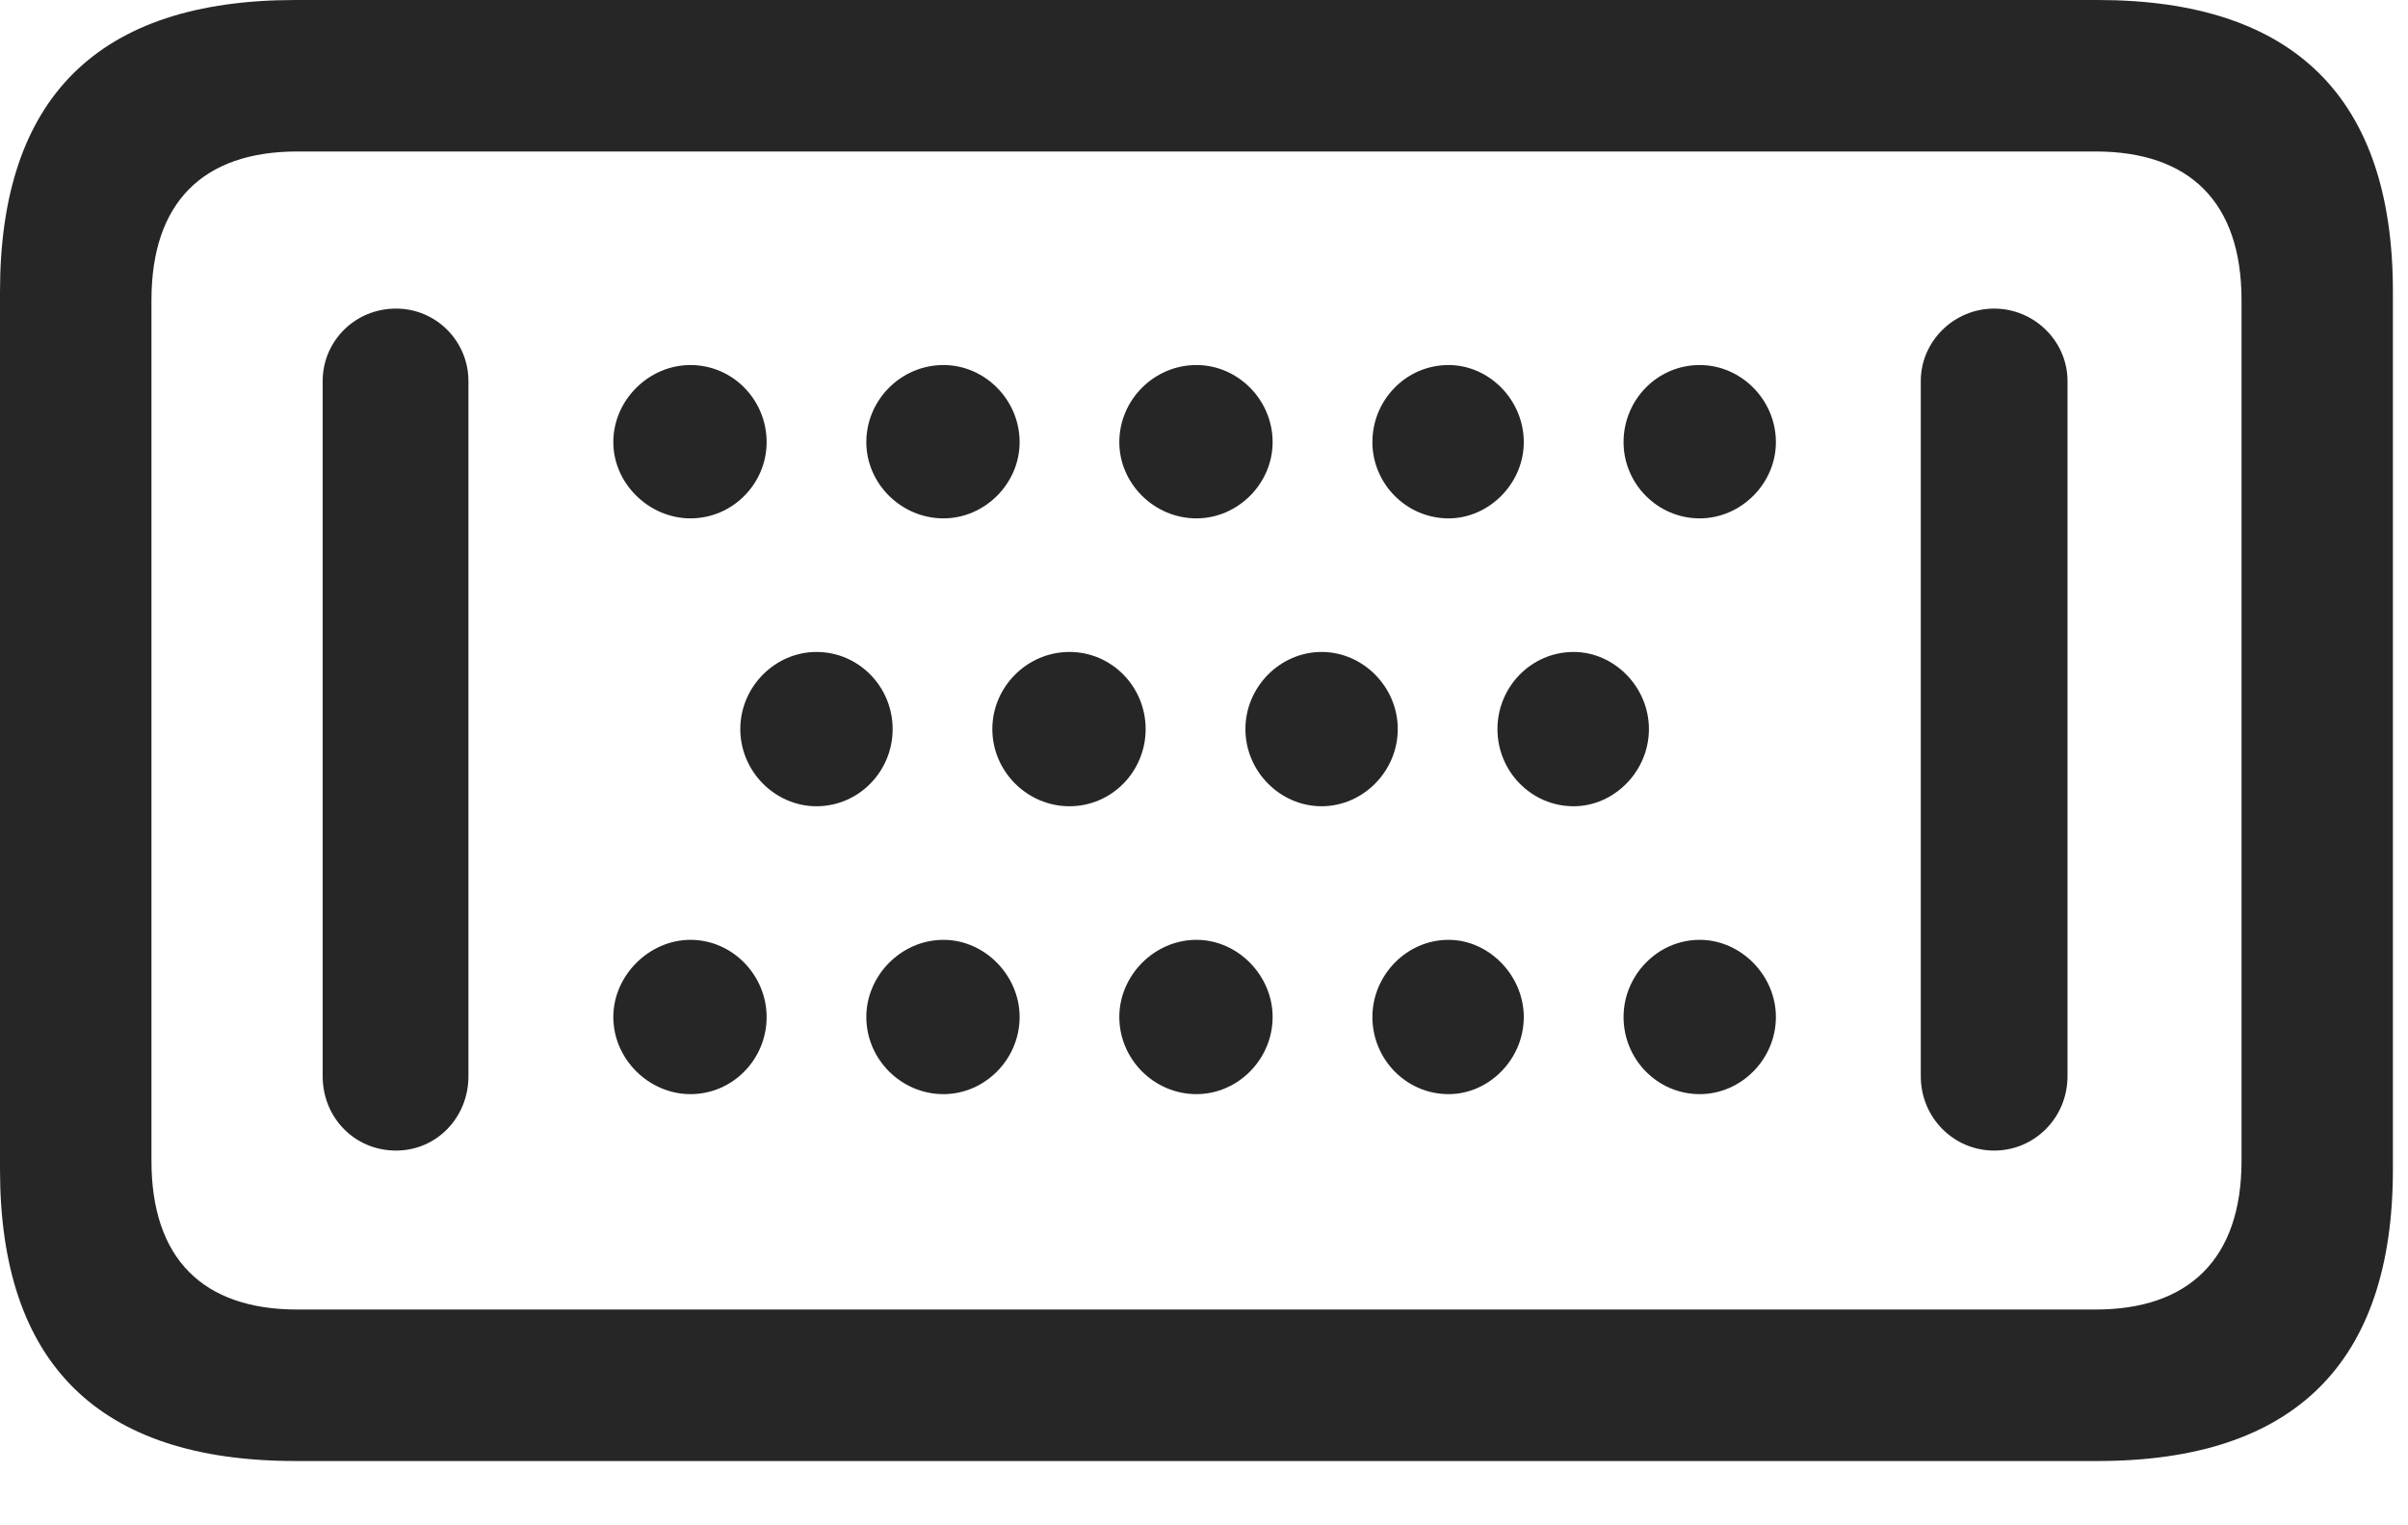 <svg width="30" height="19" viewBox="0 0 30 19" fill="none" xmlns="http://www.w3.org/2000/svg">
<path d="M4.934 14.332C5.438 14.332 5.836 13.922 5.836 13.406V4.746C5.836 4.254 5.438 3.844 4.934 3.844C4.418 3.844 4.02 4.254 4.02 4.746V13.406C4.02 13.922 4.418 14.332 4.934 14.332ZM8.602 13.629C9.129 13.629 9.551 13.195 9.551 12.668C9.551 12.152 9.129 11.707 8.602 11.707C8.086 11.707 7.641 12.152 7.641 12.668C7.641 13.195 8.086 13.629 8.602 13.629ZM11.754 13.629C12.27 13.629 12.703 13.195 12.703 12.668C12.703 12.152 12.27 11.707 11.754 11.707C11.227 11.707 10.793 12.152 10.793 12.668C10.793 13.195 11.227 13.629 11.754 13.629ZM14.906 13.629C15.422 13.629 15.855 13.195 15.855 12.668C15.855 12.152 15.422 11.707 14.906 11.707C14.379 11.707 13.945 12.152 13.945 12.668C13.945 13.195 14.379 13.629 14.906 13.629ZM18.047 13.629C18.551 13.629 18.984 13.195 18.984 12.668C18.984 12.152 18.551 11.707 18.047 11.707C17.52 11.707 17.098 12.152 17.098 12.668C17.098 13.195 17.52 13.629 18.047 13.629ZM21.176 13.629C21.691 13.629 22.125 13.195 22.125 12.668C22.125 12.152 21.691 11.707 21.176 11.707C20.648 11.707 20.227 12.152 20.227 12.668C20.227 13.195 20.648 13.629 21.176 13.629ZM10.172 10.043C10.699 10.043 11.121 9.609 11.121 9.082C11.121 8.555 10.699 8.121 10.172 8.121C9.656 8.121 9.223 8.555 9.223 9.082C9.223 9.609 9.656 10.043 10.172 10.043ZM13.324 10.043C13.852 10.043 14.273 9.609 14.273 9.082C14.273 8.555 13.852 8.121 13.324 8.121C12.797 8.121 12.363 8.555 12.363 9.082C12.363 9.609 12.797 10.043 13.324 10.043ZM16.465 10.043C16.98 10.043 17.414 9.609 17.414 9.082C17.414 8.555 16.98 8.121 16.465 8.121C15.949 8.121 15.516 8.555 15.516 9.082C15.516 9.609 15.949 10.043 16.465 10.043ZM19.605 10.043C20.109 10.043 20.543 9.609 20.543 9.082C20.543 8.555 20.109 8.121 19.605 8.121C19.078 8.121 18.656 8.555 18.656 9.082C18.656 9.609 19.078 10.043 19.605 10.043ZM8.602 6.457C9.129 6.457 9.551 6.023 9.551 5.508C9.551 4.98 9.129 4.547 8.602 4.547C8.086 4.547 7.641 4.98 7.641 5.508C7.641 6.023 8.086 6.457 8.602 6.457ZM11.754 6.457C12.27 6.457 12.703 6.023 12.703 5.508C12.703 4.98 12.27 4.547 11.754 4.547C11.227 4.547 10.793 4.98 10.793 5.508C10.793 6.023 11.227 6.457 11.754 6.457ZM14.906 6.457C15.422 6.457 15.855 6.023 15.855 5.508C15.855 4.98 15.422 4.547 14.906 4.547C14.379 4.547 13.945 4.98 13.945 5.508C13.945 6.023 14.379 6.457 14.906 6.457ZM18.047 6.457C18.551 6.457 18.984 6.023 18.984 5.508C18.984 4.98 18.551 4.547 18.047 4.547C17.52 4.547 17.098 4.98 17.098 5.508C17.098 6.023 17.52 6.457 18.047 6.457ZM21.176 6.457C21.691 6.457 22.125 6.023 22.125 5.508C22.125 4.98 21.691 4.547 21.176 4.547C20.648 4.547 20.227 4.98 20.227 5.508C20.227 6.023 20.648 6.457 21.176 6.457ZM24.844 14.332C25.348 14.332 25.758 13.922 25.758 13.406V4.746C25.758 4.254 25.348 3.844 24.844 3.844C24.34 3.844 23.93 4.254 23.93 4.746V13.406C23.93 13.922 24.34 14.332 24.844 14.332ZM3.68 18.199H26.133C28.582 18.199 29.812 16.98 29.812 14.566V3.633C29.812 1.219 28.582 0 26.133 0H3.68C1.219 0 0 1.219 0 3.633V14.566C0 16.98 1.219 18.199 3.68 18.199ZM3.703 16.312C2.531 16.312 1.887 15.68 1.887 14.461V3.738C1.887 2.52 2.531 1.887 3.703 1.887H26.109C27.281 1.887 27.926 2.52 27.926 3.738V14.461C27.926 15.68 27.27 16.312 26.109 16.312H3.703Z" fill="black" fill-opacity="0.85"/>
</svg>

